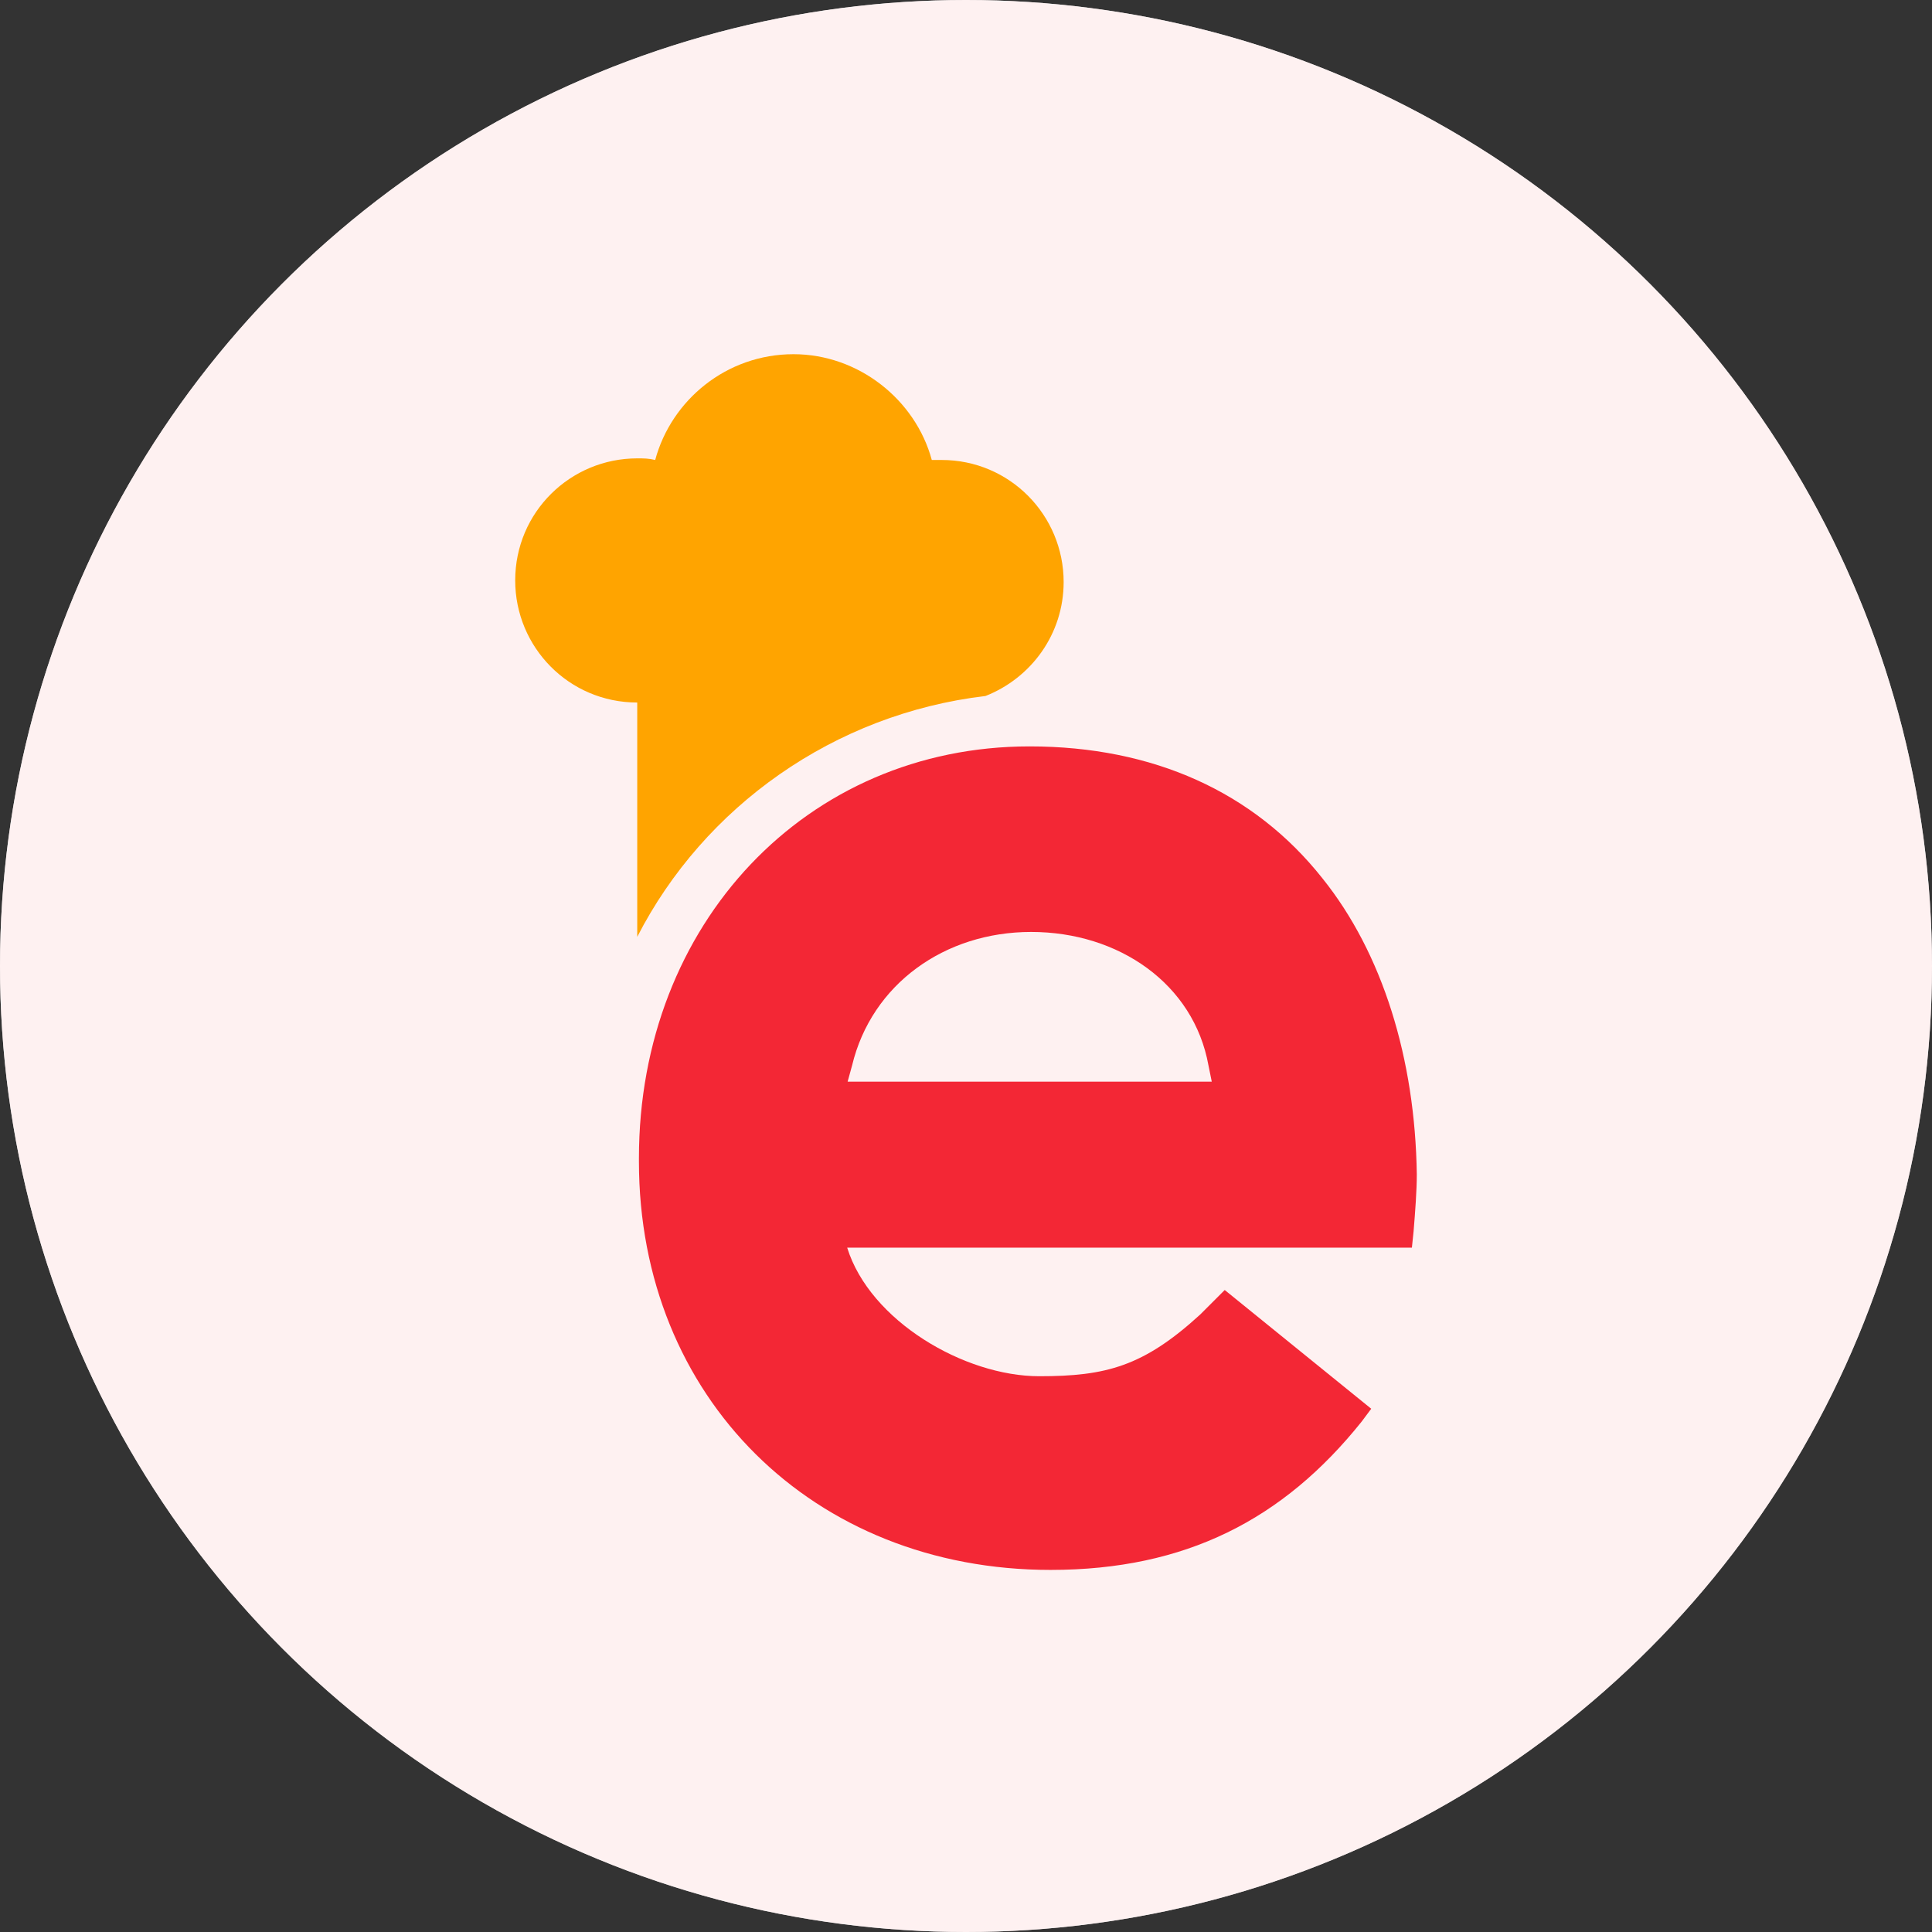 <svg width="24" height="24" viewBox="0 0 24 24" fill="none" xmlns="http://www.w3.org/2000/svg">
  <rect x="0" y="0" width="24" height="24" fill="#333333" stroke="none"/>
  <circle cx="12" cy="12" r="11.5" fill="white" stroke="#C1C1C2" />
  <circle cx="12" cy="12" r="12" fill="#FEF1F1" />
  <path
    d="M7.916 11.638C8.745 10.02 10.362 8.868 12.242 8.646C12.809 8.423 13.213 7.877 13.213 7.23C13.213 6.402 12.546 5.714 11.697 5.714C11.656 5.714 11.616 5.714 11.575 5.714C11.373 4.966 10.666 4.4 9.857 4.4C9.028 4.4 8.341 4.966 8.139 5.714C8.058 5.694 7.997 5.694 7.916 5.694C7.087 5.694 6.4 6.361 6.4 7.21C6.4 8.039 7.067 8.727 7.916 8.727V11.638Z"
    fill="#FFA400" />
  <path
    d="M16.427 10.91C15.578 9.838 14.325 9.272 12.789 9.272C10.019 9.272 7.937 11.476 7.937 14.387V14.428C7.937 17.359 10.1 19.502 13.051 19.502C14.729 19.502 15.942 18.875 16.913 17.662L17.034 17.5L15.214 16.025L14.911 16.328C14.204 16.975 13.739 17.096 12.91 17.096C11.98 17.096 10.807 16.409 10.524 15.499H17.539L17.56 15.297C17.58 15.054 17.6 14.791 17.6 14.589C17.58 13.154 17.175 11.84 16.427 10.91ZM10.524 13.457L10.585 13.235C10.828 12.224 11.737 11.577 12.809 11.577C13.9 11.577 14.83 12.224 15.012 13.235L15.053 13.437H10.524V13.457Z"
    fill="#F32735" />
</svg>
